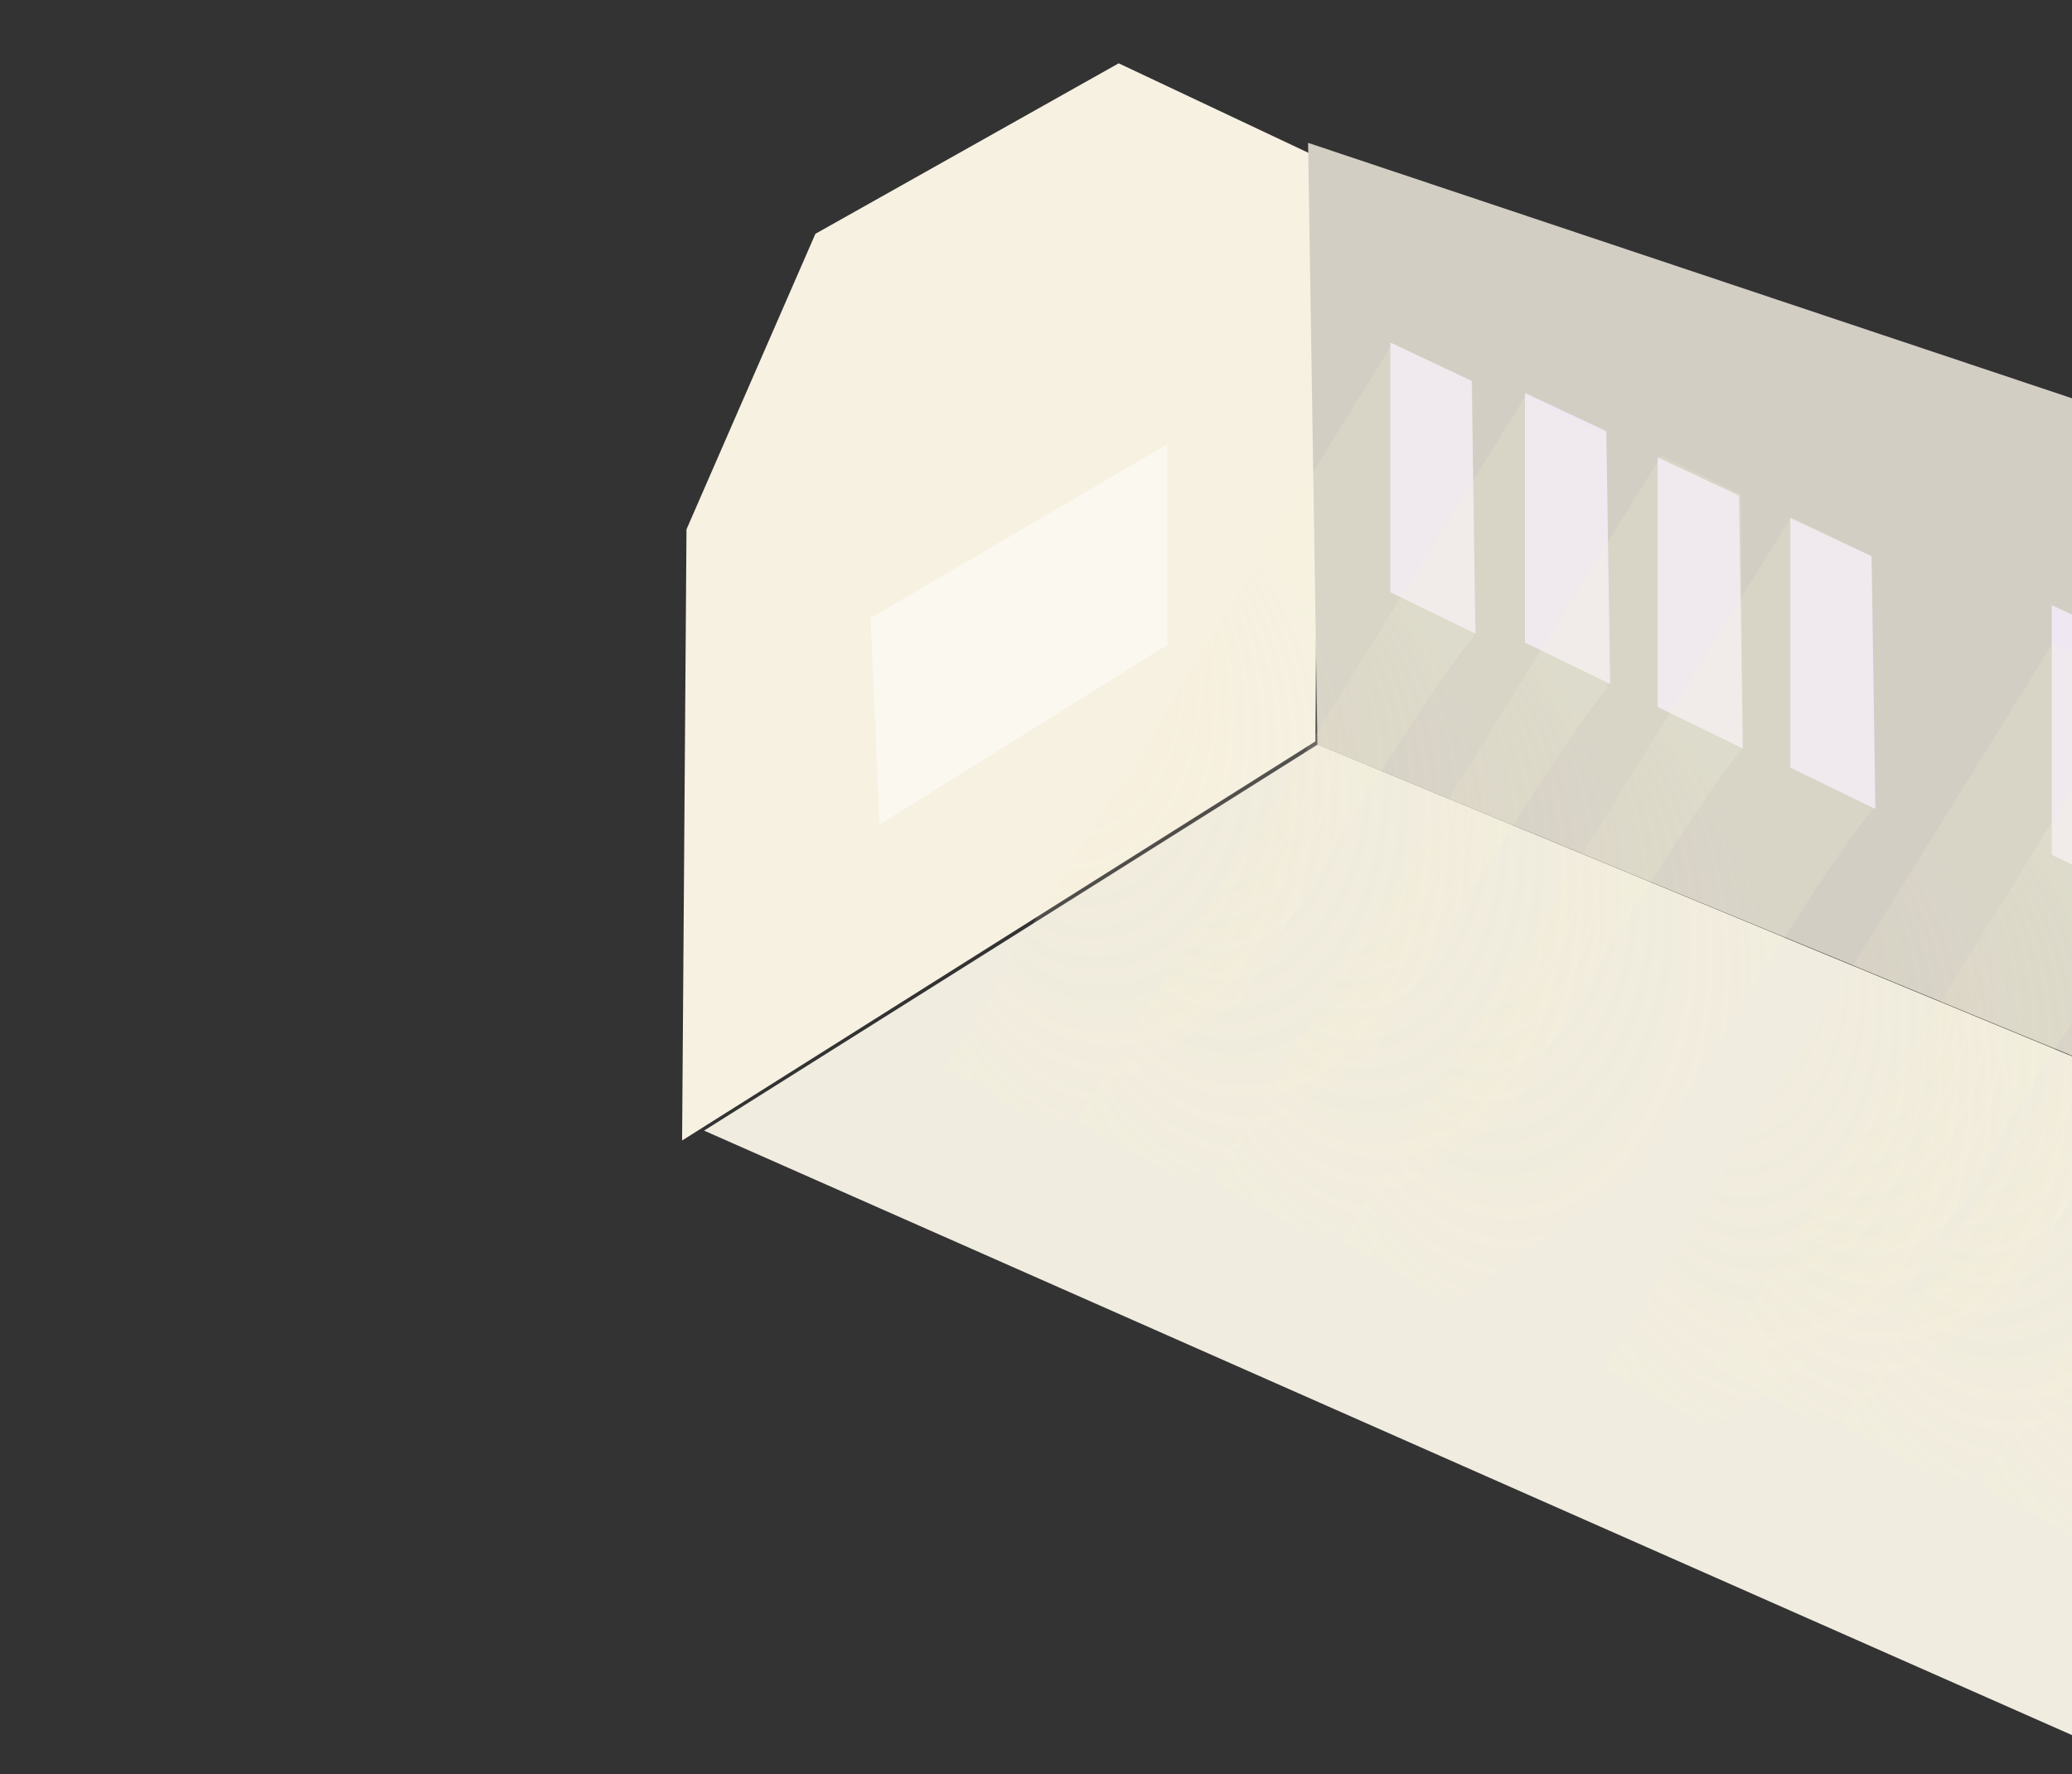 <?xml version="1.0" standalone="no"?>
<!DOCTYPE svg PUBLIC "-//W3C//DTD SVG 20010904//EN" "http://www.w3.org/TR/2001/REC-SVG-20010904/DTD/svg10.dtd">
<!-- Created using Krita: http://krita.org -->
<svg xmlns="http://www.w3.org/2000/svg" 
    xmlns:xlink="http://www.w3.org/1999/xlink"
    xmlns:krita="http://krita.org/namespaces/svg/krita"
    xmlns:sodipodi="http://sodipodi.sourceforge.net/DTD/sodipodi-0.dtd"
    width="898.56pt"
    height="769.68pt"
    viewBox="0 0 898.56 769.68">
<rect x="0" y="0" width="898.56" height="769.68" fill="#333333" stroke="none"/>
<defs>
  <radialGradient id="gradient0" gradientUnits="objectBoundingBox" cx="0.361" cy="0.617" fx="0.138" fy="0.235" r="0.443" spreadMethod="pad">
   <stop stop-color="#f8e4c7" offset="0" stop-opacity="0.102"/>
   <stop stop-color="#f5f3db" offset="1" stop-opacity="0.188"/>
  </radialGradient>
  <radialGradient id="gradient1" gradientUnits="objectBoundingBox" cx="0.361" cy="0.617" fx="0.138" fy="0.235" r="0.443" spreadMethod="pad">
   <stop stop-color="#f8e4c7" offset="0" stop-opacity="0.102"/>
   <stop stop-color="#f5f3db" offset="1" stop-opacity="0.188"/>
  </radialGradient>
  <radialGradient id="gradient2" gradientUnits="objectBoundingBox" cx="0.361" cy="0.617" fx="0.138" fy="0.235" r="0.443" spreadMethod="pad">
   <stop stop-color="#f8e4c7" offset="0" stop-opacity="0.102"/>
   <stop stop-color="#f5f3db" offset="1" stop-opacity="0.188"/>
  </radialGradient>
  <radialGradient id="gradient3" gradientUnits="objectBoundingBox" cx="0.361" cy="0.617" fx="0.138" fy="0.235" r="0.443" spreadMethod="pad">
   <stop stop-color="#f8e4c7" offset="0" stop-opacity="0.102"/>
   <stop stop-color="#f5f3db" offset="1" stop-opacity="0.188"/>
  </radialGradient>
  <radialGradient id="gradient4" gradientUnits="objectBoundingBox" cx="0.361" cy="0.617" fx="0.138" fy="0.235" r="0.443" spreadMethod="pad">
   <stop stop-color="#f8e4c7" offset="0" stop-opacity="0.102"/>
   <stop stop-color="#f5f3db" offset="1" stop-opacity="0.188"/>
  </radialGradient>
  <radialGradient id="gradient5" gradientUnits="objectBoundingBox" cx="0.361" cy="0.617" fx="0.138" fy="0.235" r="0.443" spreadMethod="pad">
   <stop stop-color="#f8e4c7" offset="0" stop-opacity="0.102"/>
   <stop stop-color="#f5f3db" offset="1" stop-opacity="0.188"/>
  </radialGradient>
  <radialGradient id="gradient6" gradientUnits="objectBoundingBox" cx="0.361" cy="0.617" fx="0.138" fy="0.235" r="0.443" spreadMethod="pad">
   <stop stop-color="#f8e4c7" offset="0" stop-opacity="0.102"/>
   <stop stop-color="#f5f3db" offset="1" stop-opacity="0.188"/>
  </radialGradient>
  <radialGradient id="gradient7" gradientUnits="objectBoundingBox" cx="0.361" cy="0.617" fx="0.138" fy="0.235" r="0.443" spreadMethod="pad">
   <stop stop-color="#f8e4c7" offset="0" stop-opacity="0.102"/>
   <stop stop-color="#f5f3db" offset="1" stop-opacity="0.188"/>
  </radialGradient>
 </defs>
<path id="shape0" transform="matrix(1.088 0.513 -0.513 1.088 431.083 223.746)" fill="#f0ecdf" fill-rule="evenodd" stroke="#000000" stroke-opacity="0" stroke-width="9.922" stroke-linecap="square" stroke-linejoin="bevel" d="M140.706 24.846L652.486 0L548.68 231.729L0 245.12Z"/><path id="shape0" transform="matrix(1.088 0.513 -0.513 1.088 406.07 -9.819)" fill="#f7f1e2" fill-rule="evenodd" stroke="#000000" stroke-opacity="0" stroke-width="9.922" stroke-linecap="square" stroke-linejoin="bevel" d="M3.414 218.471L0 102.239L72.677 0L152.761 0.026M152.761 0.026L241.096 190.947L95.971 418.487L3.414 218.471"/><path id="shape01" transform="matrix(1.088 0.513 -0.513 1.088 597.953 -3.092)" fill="#d2cec3" fill-rule="evenodd" stroke="#000000" stroke-opacity="0" stroke-width="9.922" stroke-linecap="square" stroke-linejoin="bevel" d="M0 59.796L505.125 0L608.62 229.207L95.603 254.636Z"/><path id="shape1" transform="matrix(1.203 0 0 1.203 661.357 170.459)" fill="#efe8f3" fill-rule="evenodd" stroke="#000000" stroke-opacity="0" stroke-width="9.922" stroke-linecap="square" stroke-linejoin="bevel" d="M0 0L29.314 13.8L30.679 104.937L0 90Z"/><path id="shape02" transform="matrix(1.203 0 0 1.203 602.947 148.61)" fill="#efe8f3" fill-rule="evenodd" stroke="#000000" stroke-opacity="0" stroke-width="9.922" stroke-linecap="square" stroke-linejoin="bevel" d="M0 0L29.314 13.8L30.679 104.937L0 90Z"/><path id="shape03" transform="matrix(1.203 0 0 1.203 718.877 198.397)" fill="#efe8f3" fill-rule="evenodd" stroke="#000000" stroke-opacity="0" stroke-width="9.922" stroke-linecap="square" stroke-linejoin="bevel" d="M0 0L29.314 13.8L30.679 104.937L0 90Z"/><path id="shape04" transform="matrix(1.203 0 0 1.203 776.396 224.691)" fill="#efe8f3" fill-rule="evenodd" stroke="#000000" stroke-opacity="0" stroke-width="9.922" stroke-linecap="square" stroke-linejoin="bevel" d="M0 0L29.314 13.8L30.679 104.937L0 90Z"/><path id="shape05" transform="matrix(1.203 0 0 1.203 889.791 262.49)" fill="#efe8f3" fill-rule="evenodd" stroke="#000000" stroke-opacity="0" stroke-width="9.922" stroke-linecap="square" stroke-linejoin="bevel" d="M0 0L29.314 13.8L30.679 104.937L0 90Z"/><path id="shape06" transform="matrix(1.203 0 0 1.203 939.093 278.924)" fill="#efe8f3" fill-rule="evenodd" stroke="#000000" stroke-opacity="0" stroke-width="9.922" stroke-linecap="square" stroke-linejoin="bevel" d="M0 0L29.314 13.8L30.679 104.937L0 90Z"/><path id="shape07" transform="matrix(1.203 0 0 1.203 991.682 301.931)" fill="#efe8f3" fill-rule="evenodd" stroke="#000000" stroke-opacity="0" stroke-width="9.922" stroke-linecap="square" stroke-linejoin="bevel" d="M0 0L29.314 13.8L30.679 104.937L0 90Z"/><path id="shape08" transform="matrix(1.203 0 0 1.203 1054.132 329.869)" fill="#efe8f3" fill-rule="evenodd" stroke="#000000" stroke-opacity="0" stroke-width="9.922" stroke-linecap="square" stroke-linejoin="bevel" d="M0 0L29.314 13.8L30.679 104.937L0 90Z"/><path id="shape09" transform="matrix(1.203 0 0 1.203 409.214 148.89)" fill="url(#gradient0)" fill-rule="evenodd" stroke="#000000" stroke-opacity="0" stroke-width="9.922" stroke-linecap="square" stroke-linejoin="bevel" d="M161.948 0C171.518 4.65 181.088 9.3 190.658 13.95L191.325 105.512C179.886 118.571 151.742 162.45 106.892 237.15L39.741 283.469L0 261.305Z"/><path id="shape010" transform="matrix(1.203 0 0 1.203 466.811 171.678)" fill="url(#gradient1)" fill-rule="evenodd" stroke="#000000" stroke-opacity="0" stroke-width="9.922" stroke-linecap="square" stroke-linejoin="bevel" d="M161.948 0L190.658 13.95L191.325 105.512C179.886 118.571 151.742 162.45 106.892 237.15L39.741 283.469L0 261.305Z"/><path id="shape011" transform="matrix(1.203 0 0 1.203 525.688 197.653)" fill="url(#gradient2)" fill-rule="evenodd" stroke="#000000" stroke-opacity="0" stroke-width="9.922" stroke-linecap="square" stroke-linejoin="bevel" d="M161.948 0L190.658 13.95L191.325 105.512C179.886 118.571 151.742 162.45 106.892 237.15L39.741 283.469L0 261.305Z"/><path id="shape012" transform="matrix(1.203 0 0 1.203 581.962 224.345)" fill="url(#gradient3)" fill-rule="evenodd" stroke="#000000" stroke-opacity="0" stroke-width="9.922" stroke-linecap="square" stroke-linejoin="bevel" d="M161.948 0L190.658 13.95L191.325 105.512C179.886 118.571 151.742 162.45 106.892 237.15L39.741 283.469L0 261.305Z"/><path id="shape013" transform="matrix(1.203 0 0 1.203 695.391 279.041)" fill="url(#gradient4)" fill-rule="evenodd" stroke="#000000" stroke-opacity="0" stroke-width="9.922" stroke-linecap="square" stroke-linejoin="bevel" d="M161.948 0L190.658 13.95L191.325 105.512C179.886 118.571 151.742 162.45 106.892 237.15L39.741 283.469L0 261.305Z"/><path id="shape014" transform="matrix(1.203 0 0 1.203 743.463 278.452)" fill="url(#gradient5)" fill-rule="evenodd" stroke="#000000" stroke-opacity="0" stroke-width="9.922" stroke-linecap="square" stroke-linejoin="bevel" d="M161.948 0L190.658 13.95L191.325 105.512C179.886 118.571 151.742 162.45 106.892 237.15L39.741 283.469L0 261.305Z"/><path id="shape015" transform="matrix(1.203 0 0 1.203 798.011 303.561)" fill="url(#gradient6)" fill-rule="evenodd" stroke="#000000" stroke-opacity="0" stroke-width="9.922" stroke-linecap="square" stroke-linejoin="bevel" d="M161.948 0L190.658 13.95L191.325 105.512C179.886 118.571 151.742 162.45 106.892 237.15L39.741 283.469L0 261.305Z"/><path id="shape016" transform="matrix(1.203 0 0 1.203 858.619 329.536)" fill="url(#gradient7)" fill-rule="evenodd" stroke="#000000" stroke-opacity="0" stroke-width="9.922" stroke-linecap="square" stroke-linejoin="bevel" d="M161.948 0L190.658 13.95L191.325 105.512C179.886 118.571 151.742 162.45 106.892 237.15L39.741 283.469L0 261.305Z"/><path id="shape2" transform="matrix(1.203 0 0 1.203 377.549 192.722)" fill="#fbf8f0" fill-rule="evenodd" stroke="#000000" stroke-opacity="0" stroke-width="9.922" stroke-linecap="square" stroke-linejoin="bevel" d="M0 62.64L106.92 0L106.92 72.36L3.24 137.16Z"/>
</svg>
